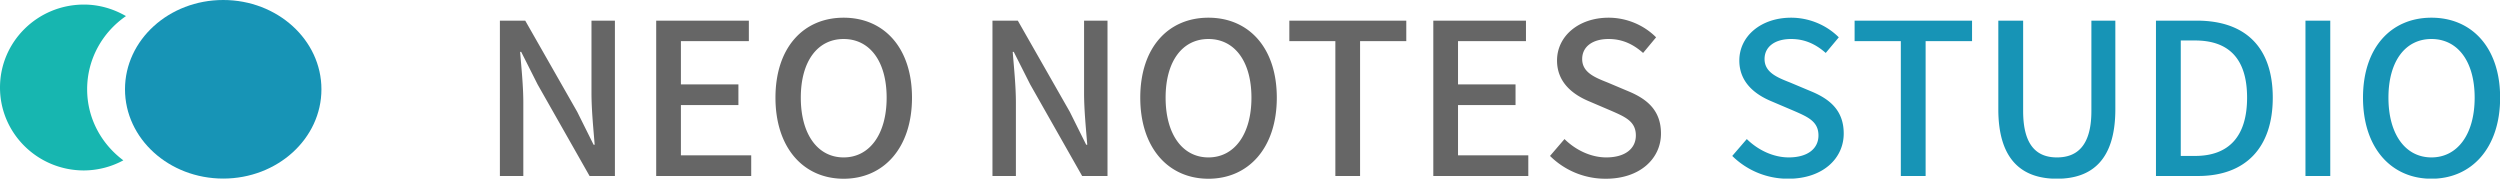 <svg xmlns="http://www.w3.org/2000/svg" width="140" height="10">
    <path fill="#17B6B0" fill-rule="evenodd" d="M4.88 5c0 1.632.803 3.067 2.027 3.979a4.691 4.691 0 0 1-2.206.566C2.105 9.545 0 7.466 0 4.901 0 2.335 2.105.256 4.701.256c.862 0 1.658.245 2.353.645C5.743 1.804 4.88 3.301 4.88 5z"/>
    <path fill="#1794B6" fill-rule="evenodd" d="M12.5 0C15.538 0 18 2.239 18 5s-2.462 5-5.5 5S7 7.761 7 5s2.462-5 5.5-5z"/>
    <path fill="#666" fill-rule="evenodd" d="M90.081 2.184c-.894 0-1.479.426-1.479 1.123 0 .745.704 1.029 1.42 1.312l1.204.508c1.038.438 1.789 1.076 1.789 2.353 0 1.394-1.168 2.529-3.089 2.529a4.398 4.398 0 0 1-3.125-1.277l.811-.945c.632.626 1.491 1.028 2.338 1.028 1.062 0 1.658-.496 1.658-1.229 0-.792-.596-1.04-1.408-1.395l-1.217-.52c-.846-.354-1.789-1.016-1.789-2.281 0-1.371 1.217-2.399 2.887-2.399 1.026 0 1.992.425 2.66 1.099l-.728.875c-.548-.485-1.157-.781-1.932-.781zm-9.816-1.028h5.189v1.146h-3.805v2.424h3.221v1.158h-3.221v2.813h3.936v1.158h-5.32V1.156zm-4.101 8.699H74.78V2.302h-2.577V1.156h6.549v1.146h-2.588v7.553zm-8.492.154c-2.255 0-3.817-1.738-3.817-4.539 0-2.801 1.562-4.479 3.817-4.479 2.254 0 3.829 1.678 3.829 4.479s-1.575 4.539-3.829 4.539zm0-7.825c-1.455 0-2.398 1.241-2.398 3.286s.943 3.345 2.398 3.345c1.456 0 2.409-1.3 2.409-3.345s-.953-3.286-2.409-3.286zM57.69 4.726l-.919-1.821h-.059c.071.899.178 1.903.178 2.849v4.101h-1.312V1.156h1.42l2.911 5.106.918 1.844h.06c-.072-.898-.179-1.951-.179-2.896V1.156h1.312v8.699H60.6l-2.91-5.129zm-10.447 5.283c-2.255 0-3.817-1.738-3.817-4.539 0-2.801 1.562-4.479 3.817-4.479 2.254 0 3.829 1.678 3.829 4.479s-1.575 4.539-3.829 4.539zm0-7.825c-1.455 0-2.398 1.241-2.398 3.286s.943 3.345 2.398 3.345 2.409-1.3 2.409-3.345-.954-3.286-2.409-3.286zM36.747 1.156h5.189v1.146h-3.805v2.424h3.22v1.158h-3.22v2.813h3.937v1.158h-5.321V1.156zm-6.642 3.57l-.918-1.821h-.06c.071.899.179 1.903.179 2.849v4.101h-1.312V1.156h1.419l2.911 5.106.918 1.844h.06c-.072-.898-.179-1.951-.179-2.896V1.156h1.312v8.699h-1.419l-2.911-5.129z"/>
    <path fill="#1794B6" fill-rule="evenodd" d="M136.161 10.009c-2.264 0-3.833-1.738-3.833-4.539 0-2.801 1.569-4.479 3.833-4.479 2.264 0 3.846 1.678 3.846 4.479s-1.582 4.539-3.846 4.539zm0-7.825c-1.461 0-2.408 1.241-2.408 3.286s.947 3.345 2.408 3.345c1.462 0 2.42-1.3 2.42-3.345s-.958-3.286-2.42-3.286zm-7.055-1.028h1.389v8.699h-1.389V1.156zm-6.012 8.699h-2.36V1.156h2.288c2.707 0 4.253 1.477 4.253 4.314 0 2.825-1.546 4.385-4.181 4.385zm-.168-7.588h-.803v6.465h.803c1.893 0 2.911-1.099 2.911-3.262 0-2.175-1.018-3.203-2.911-3.203zm-7.737 7.742c-1.953 0-3.283-1.052-3.283-3.889V1.156h1.39v5.059c0 1.962.79 2.6 1.893 2.6 1.114 0 1.929-.638 1.929-2.6V1.156h1.341V6.12c0 2.837-1.317 3.889-3.27 3.889zm-7.354-.154h-1.389V2.302h-2.588V1.156h6.577v1.146h-2.6v7.553zm-6.384-4.728c1.042.438 1.797 1.076 1.797 2.353 0 1.394-1.174 2.529-3.103 2.529a4.43 4.43 0 0 1-3.139-1.277l.815-.945c.634.626 1.497 1.028 2.348 1.028 1.066 0 1.665-.496 1.665-1.229 0-.792-.599-1.04-1.414-1.395l-1.222-.52c-.85-.354-1.796-1.016-1.796-2.281 0-1.371 1.221-2.399 2.899-2.399 1.03 0 2 .425 2.671 1.099l-.731.875c-.551-.485-1.162-.781-1.94-.781-.899 0-1.486.426-1.486 1.123 0 .745.707 1.029 1.426 1.312l1.21.508z"/>
</svg>

